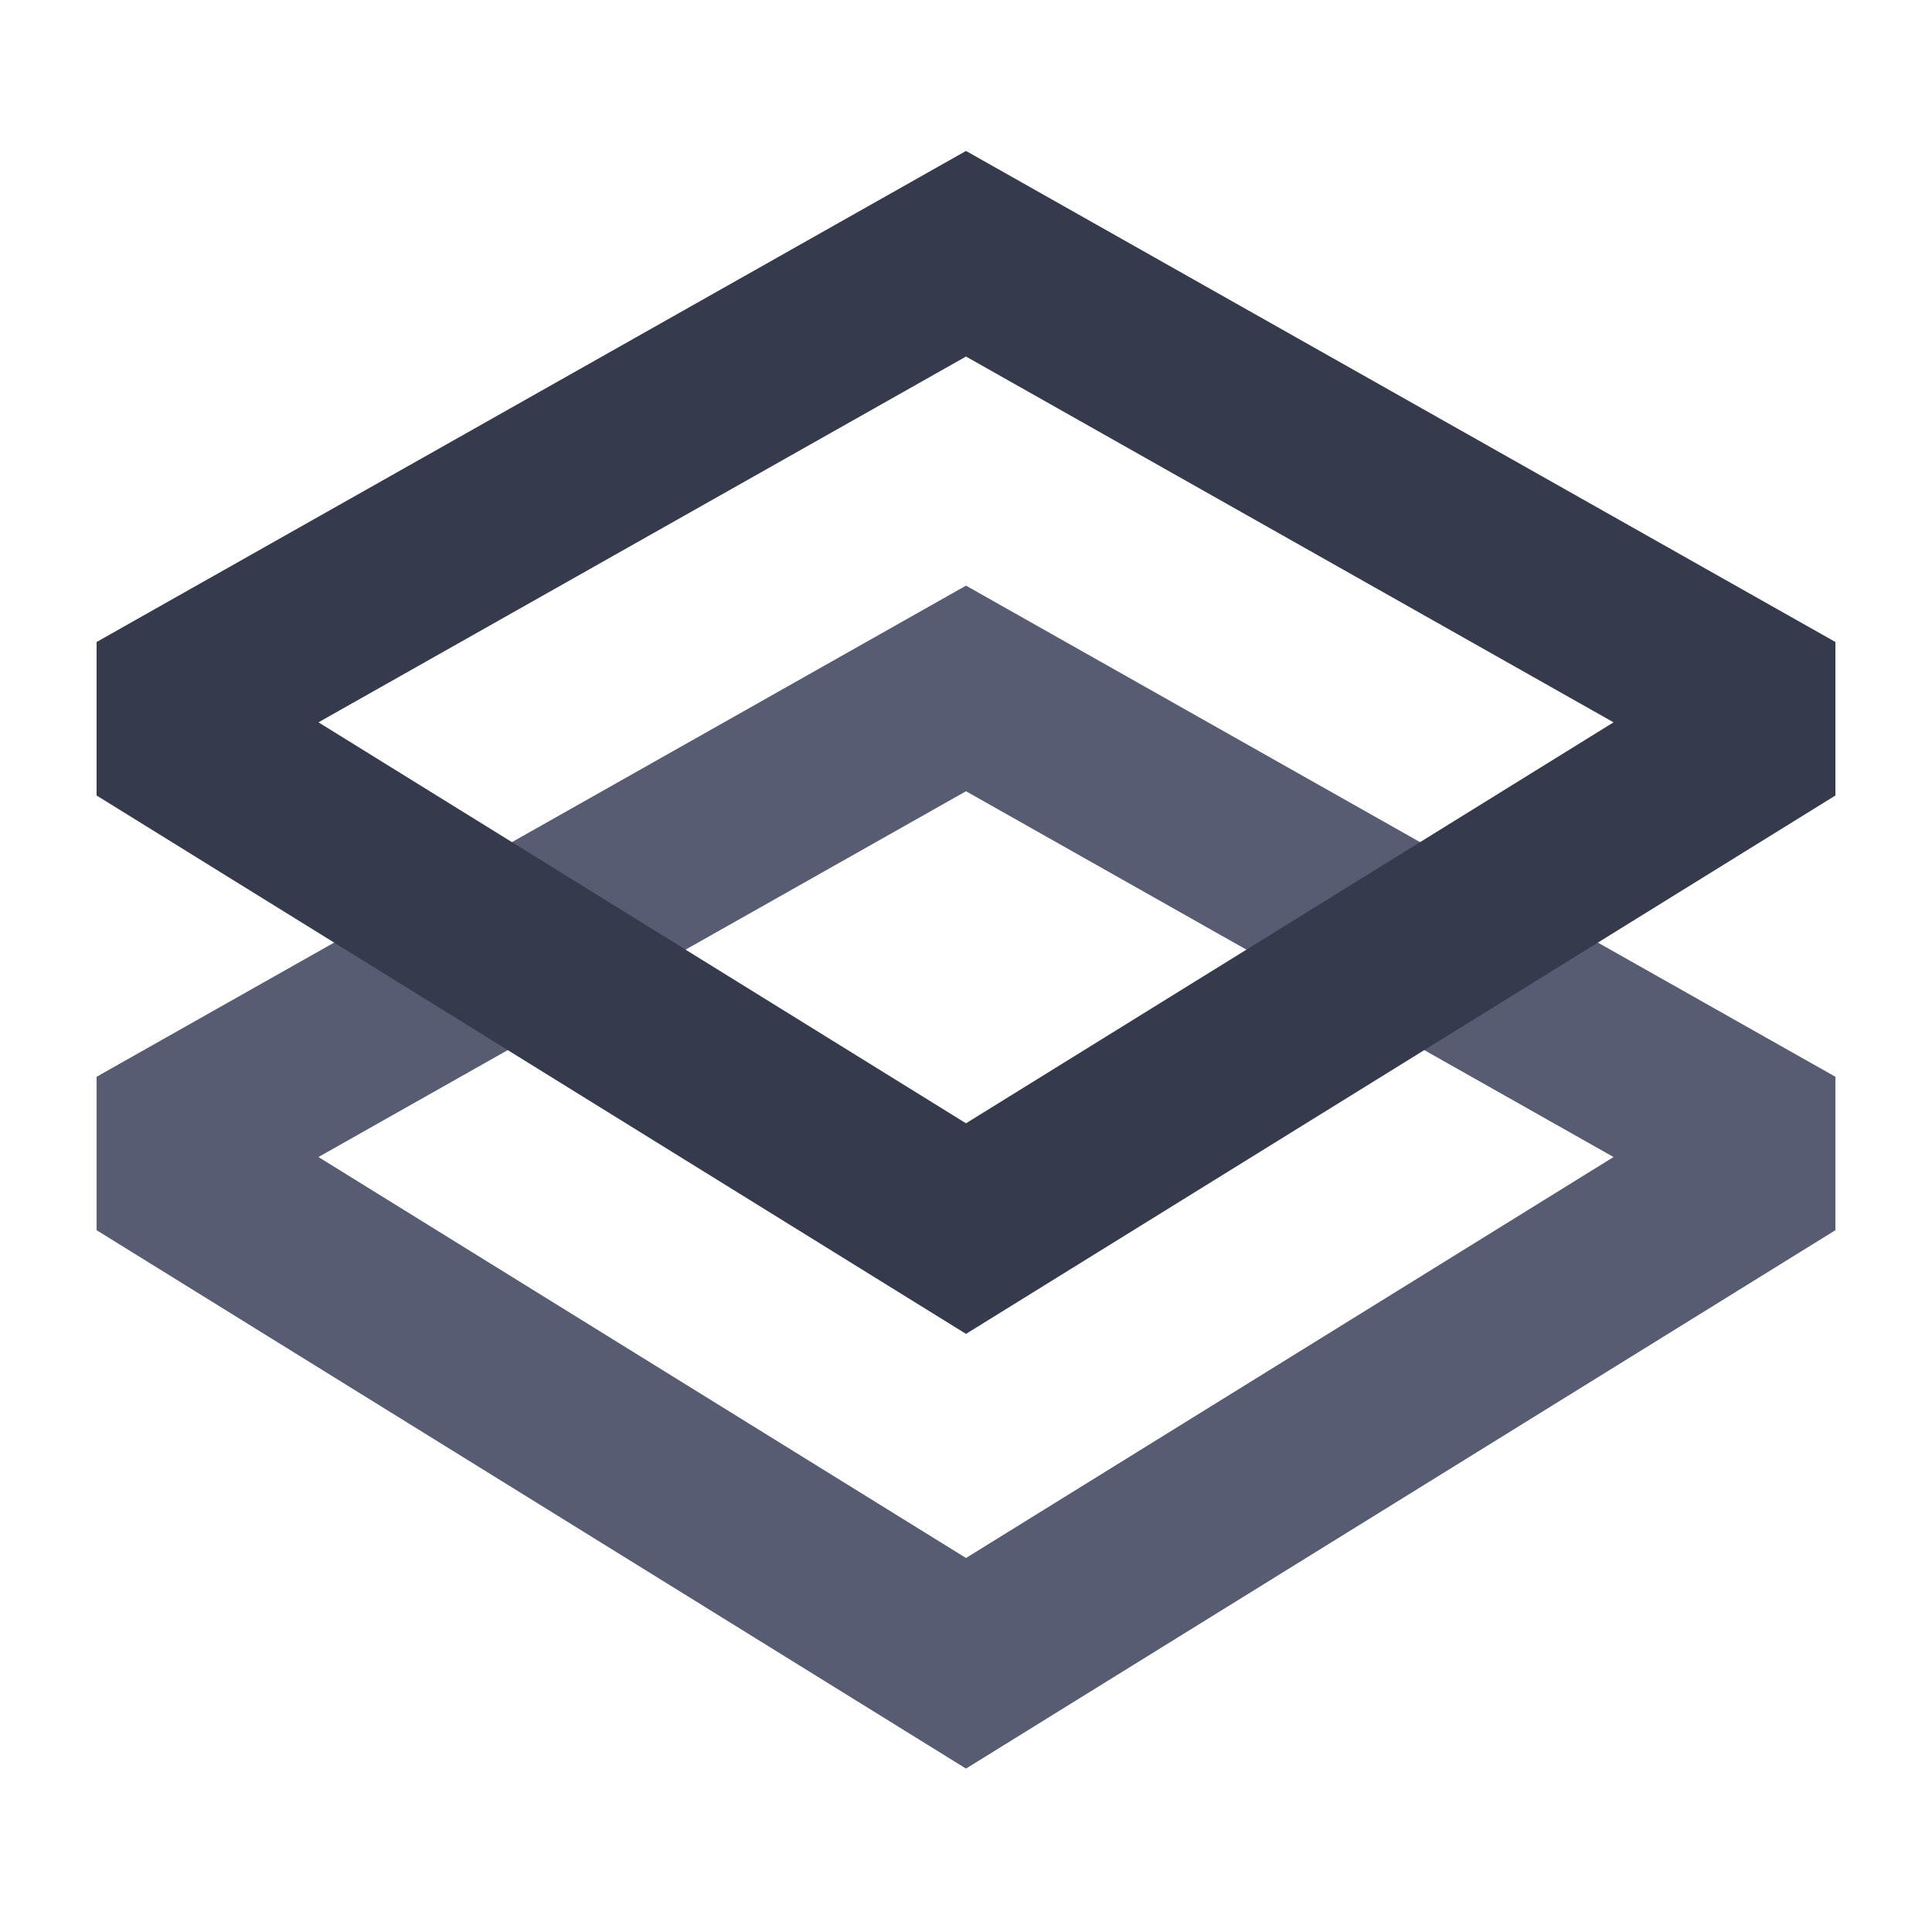 <svg width="24" height="24" viewBox="0 0 24 24" fill="none" xmlns="http://www.w3.org/2000/svg">
<path fill-rule="evenodd" clip-rule="evenodd" d="M1.2 15.282V13.376L12 7.275L22.8 13.376V15.282L12 21.97L1.2 15.282ZM12 9.829L20.044 14.373L12 19.354L3.956 14.373L12 9.829Z" fill="#575C72"/>
<path fill-rule="evenodd" clip-rule="evenodd" d="M1.2 9.882V7.975L12 1.875L22.8 7.975V9.882L12 16.57L1.2 9.882ZM3.956 8.973L12 4.429L20.044 8.973L12 13.954L3.956 8.973Z" fill="#363A4D"/>
</svg>
